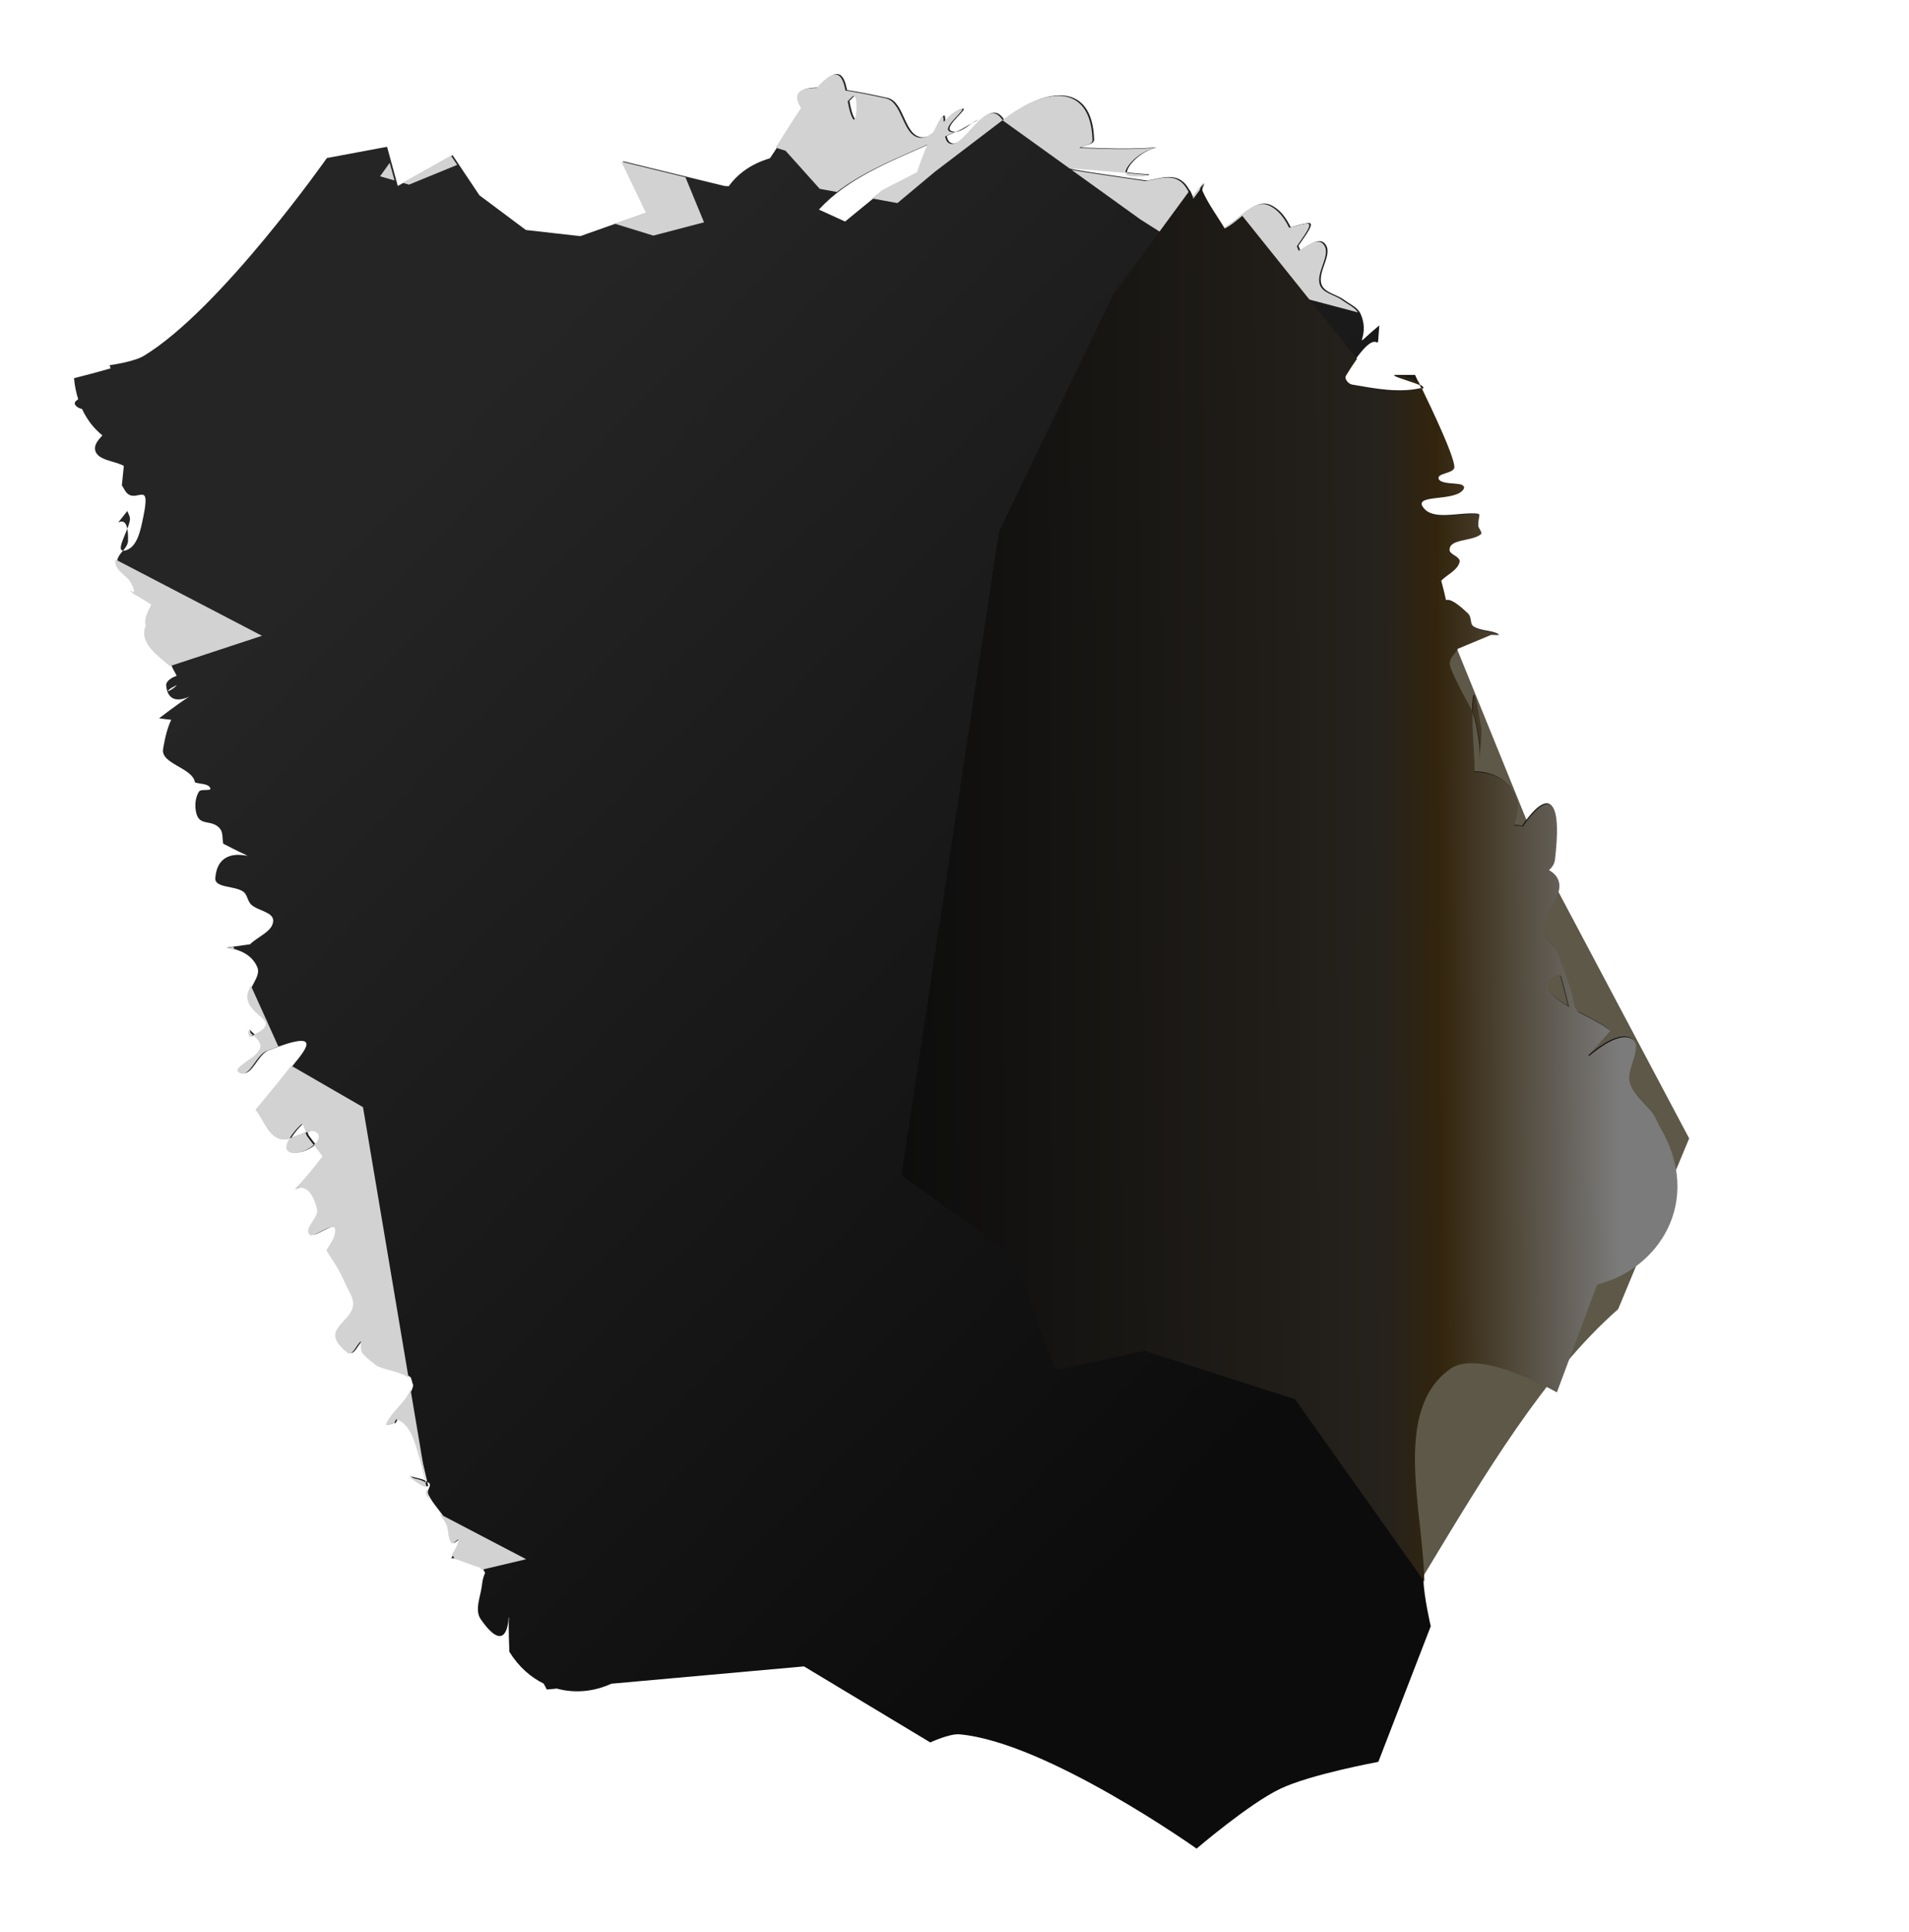 <?xml version="1.0" encoding="UTF-8" standalone="no"?>
<svg
   xmlns:dc="http://purl.org/dc/elements/1.1/"
   xmlns:cc="http://creativecommons.org/ns#"
   xmlns:rdf="http://www.w3.org/1999/02/22-rdf-syntax-ns#"
   xmlns:svg="http://www.w3.org/2000/svg"
   xmlns="http://www.w3.org/2000/svg"
   xmlns:xlink="http://www.w3.org/1999/xlink"
   xmlns:sodipodi="http://sodipodi.sourceforge.net/DTD/sodipodi-0.dtd"
   xmlns:inkscape="http://www.inkscape.org/namespaces/inkscape"
   sodipodi:docname="burnt_paper.svg"
   inkscape:version="1.0 (4035a4fb49, 2020-05-01)"
   id="svg2554"
   version="1.1"
   viewBox="0 0 68.143 68.963"
   height="260.649"
   width="257.55">
  <defs
     id="defs2548">
    <filter
       height="1.102"
       y="-0.051"
       width="1.268"
       x="-0.134"
       id="filter11828"
       style="color-interpolation-filters:sRGB"
       inkscape:collect="always">
      <feGaussianBlur
         id="feGaussianBlur11830"
         stdDeviation="0.364"
         inkscape:collect="always" />
    </filter>
    <linearGradient
       inkscape:collect="always"
       xlink:href="#linearGradient2649"
       id="linearGradient15487"
       gradientUnits="userSpaceOnUse"
       gradientTransform="matrix(-2.645,0.726,-0.726,-2.645,452.976,291.311)"
       x1="107.355"
       y1="61.913"
       x2="115.905"
       y2="76.387" />
    <linearGradient
       id="linearGradient2649"
       inkscape:collect="always">
      <stop
         id="stop2645"
         offset="0"
         style="stop-color:#0c0c0c;stop-opacity:1" />
      <stop
         id="stop2647"
         offset="1"
         style="stop-color:#252525;stop-opacity:1" />
    </linearGradient>
    <clipPath
       id="clipPath2662-1-3"
       clipPathUnits="userSpaceOnUse">
      <path
         id="path2664-9-1"
         style="fill:url(#linearGradient2666);fill-opacity:1;stroke:none;stroke-width:1px;stroke-linecap:butt;stroke-linejoin:miter;stroke-opacity:1"
         d="m 418.543,-178.433 c 0,0 -3.09,1.454 -4.751,1.75 -1.641,0.293 -4.999,4e-5 -4.999,4e-5 l -4.251,5.75 c 0,0 -0.063,1.52 -0.25,2.252 -0.869,3.404 -0.698,8.55 -4,9.75 -1.682,0.611 -4.751,-2.501 -4.751,-2.501 l -3.316,4.593 c -3.061,-0.089 -6.169,2.524 -5.023,6.696 0.06,0.257 0.084,0.525 0.178,0.771 0.166,0.433 0.783,1.242 0.65,1.86 -0.139,0.648 -1.125,1.453 -0.626,1.889 0.528,0.461 1.725,-0.041 2.241,-0.281 0.003,0.015 0.006,0.03 0.009,0.045 -0.207,0.131 -0.551,0.345 -1.351,0.877 0.203,0.345 0.749,0.812 1.264,1.298 0.296,0.715 -0.142,-0.113 0.239,3.176 0.049,0.425 0.479,0.821 0.356,1.231 -0.24,0.801 -1.425,1.277 -1.359,2.11 0.018,0.23 0.16,0.423 0.337,0.594 -0.2,0.093 -0.362,0.227 -0.447,0.438 -1.502,3.711 0.075,2.862 1.101,1.975 0.121,0.075 0.254,0.128 0.397,0.155 -0.244,0.413 -0.501,0.825 -0.463,1.281 0.08,0.979 0.839,1.565 1.644,1.778 -0.259,0.95 -0.394,1.942 -0.692,2.876 0.041,0.213 0.557,2.24 0.457,2.605 -0.073,0.266 -0.386,0.392 -0.58,0.588 -0.582,0.075 -1.166,0.15 -1.748,0.225 -0.124,-0.027 -0.468,-0.161 -0.371,-0.08 0.327,0.277 0.808,0.362 1.088,0.687 0.148,0.173 -0.033,0.481 0.084,0.676 1.096,1.839 0.861,-0.082 0.856,1.94 -0.372,0.214 -0.896,0.273 -1.116,0.642 -0.13,0.218 0.373,0.442 0.321,0.69 -0.117,0.559 -1.152,0.121 -1.677,0.344 -0.137,0.058 0.03,0.302 -3.3e-4,0.448 -0.038,0.179 -0.135,0.339 -0.203,0.509 0.865,0.371 2.326,0.211 2.596,1.114 0.209,0.701 -1.652,-0.213 -2.174,0.299 -0.315,0.309 0.994,0.365 1.052,0.802 0.043,0.32 -0.82,0.049 -0.898,0.363 -0.135,0.542 0.31,3.004 0.516,4.141 0.003,4e-5 0.002,-0.001 0.006,-0.001 1.133,0.044 2.204,0.583 3.231,1.063 0.173,0.081 0.334,0.409 0.195,0.541 -2.666,2.516 -1.561,-0.012 -2.261,1.909 1.892,-0.854 0.528,-0.564 0.738,0.794 0.054,0.353 0.388,0.6 0.606,0.883 0.273,0.354 0.836,0.58 0.863,1.027 0.041,0.669 -0.991,1.292 -0.687,1.889 0.194,0.382 0.757,0.132 1.25,-10e-4 0.008,0.08 0.022,0.157 0.029,0.237 -0.485,0.416 -1.165,0.912 -0.732,0.954 0.341,0.033 0.614,0.034 0.856,0.02 0.1,0.523 0.275,0.998 0.67,1.325 0.655,0.543 1.669,-0.323 2.504,-0.484 0.188,0.689 0.457,1.36 0.564,2.066 0.019,0.129 -0.133,0.222 -0.2,0.333 0.25,-0.196 0.502,-0.388 0.75,-0.586 -0.007,0.024 -0.022,0.048 -0.021,0.07 0.116,1.434 1.071,1.279 1.933,1.357 2.353,1.041 6.082,2.611 0.852,0.652 -0.024,0.13 -0.2,0.284 -0.316,0.365 -1.417,1.002 -3.02,-0.276 2.18,1.42 -0.243,0.069 -0.67,-0.04 -0.73,0.206 -0.664,2.728 1.54,3.141 4.008,2.108 0.455,1.502 2.327,-1.054 2.871,-0.36 0.059,0.075 0.072,0.197 0.066,0.334 -0.16,0.028 -0.322,0.053 -0.481,0.084 0.081,0.018 0.157,0.048 0.22,0.116 0.274,0.299 -1.237,0.865 -0.833,0.886 0.334,0.018 0.655,-0.174 0.971,-0.377 -0.052,0.222 -0.081,0.383 0.047,0.264 0.203,-0.188 0.385,-0.401 0.572,-0.609 0.248,-0.119 0.494,-0.192 0.74,-0.084 0.774,0.339 0.328,1.901 1.074,2.297 0.713,0.378 1.312,0.672 1.816,0.898 -0.047,0.762 0.062,1.327 1.333,0.499 1.059,0.283 1.183,-0.122 1.004,-0.755 0.757,-0.631 1.46,-1.334 2.211,-1.972 0.981,-0.02 1.744,-0.327 2.315,-0.789 l 0.194,0.065 4.5,2.5 -0.501,-2.75 3.5,-0.251 2.5,1 1.751,2.251 0.75,2.25 3,-0.749 -6.5e-4,1.999 3,0.25 c 0,0 7.004,-5.786 11.251,-6.999 0.561,-0.16 1.75,-0.001 1.75,-0.001 l -0.003,-0.162 c 0.621,-0.005 1.242,-0.007 1.861,0.01 0.073,-0.372 0.087,-0.72 0.076,-1.053 0.149,-0.044 0.258,-0.108 0.21,-0.239 -0.044,-0.121 -0.145,-0.203 -0.265,-0.271 -0.097,-0.578 -0.31,-1.089 -0.621,-1.516 0.271,-0.17 0.525,-0.348 0.536,-0.611 0.022,-0.517 -0.77,-0.744 -1.155,-1.116 0.115,-0.298 0.231,-0.598 0.346,-0.896 -0.06,-0.164 -0.069,-0.353 -0.179,-0.493 -0.377,-0.482 -1.252,0.333 -0.432,-1.274 0.287,-0.563 0.687,-1.421 1.347,-1.367 0.031,0.002 0.038,0.017 0.059,0.025 0.196,-0.142 0.4,-0.279 0.434,-0.494 0.063,-0.396 -0.371,-0.733 -0.473,-1.124 -0.344,-1.326 1.063,0.61 -0.687,-1.316 0.157,-0.184 0.571,-0.57 0.528,-0.922 0.619,-0.72 -0.285,-1.724 -0.607,-2.228 -0.017,-0.183 -0.082,-0.372 -0.11,-0.556 0.26,-0.005 0.584,-0.123 0.619,-0.306 0.177,-0.926 -0.599,-0.904 -0.944,-0.843 0.229,-0.068 0.738,-0.24 1.709,-0.634 -0.181,-0.084 -0.37,-0.155 -0.556,-0.23 0.23,-0.262 0.487,-0.67 0.768,-1.283 0.31,-0.677 -1.163,-1.274 -1.077,-1.993 -0.218,-0.158 -0.617,-0.217 -0.654,-0.474 -0.026,-0.184 0.446,0.108 0.584,-0.021 0.244,-0.229 0.372,-0.575 0.4,-0.902 0.069,-0.789 -0.636,-0.532 -0.913,-1.113 -0.112,-0.235 0.025,-0.511 0.036,-0.767 -2.323,-2.162 0.074,0.588 0.825,-1.531 0.165,-0.465 -0.839,-0.612 -1.154,-1.009 -0.154,-0.194 -0.075,-0.491 -0.2,-0.704 -0.227,-0.386 -0.964,-0.643 -0.837,-1.064 0.151,-0.502 0.935,-0.541 1.402,-0.812 2.416,0.279 0.139,0.261 -0.045,-1.184 -0.067,-0.522 0.749,-0.847 0.795,-1.37 0.084,-0.955 -1.408,-1.486 0.199,-1.797 -0.144,-0.232 -0.283,-0.463 -0.176,-0.678 0.232,-0.472 1.717,-0.564 1.317,-0.93 -0.424,-0.387 -1.002,0.626 -1.581,0.688 -3.221,0.347 -1.541,-0.594 -0.63,-1.272 0.633,-0.472 1.288,-0.917 1.931,-1.376 -0.248,-0.562 -0.235,-1.315 -0.743,-1.688 -0.132,-0.097 -0.308,-0.12 -0.5,-0.115 -0.212,0.203 -0.5,0.393 -0.709,0.5 -0.148,0.076 -0.128,-0.196 -0.138,-0.422 -0.249,0.013 -0.468,-0.012 -0.552,-0.215 -0.08,-0.193 0.081,-0.367 0.33,-0.488 -0.09,-0.217 -0.177,-0.436 -0.265,-0.654 3.344,-2.502 0.884,0.14 0.95,-2.429 0.011,-0.433 0.888,-0.717 0.691,-1.111 -0.147,-0.293 -1.747,0.564 -1.158,-0.388 0.141,-0.228 0.376,-0.389 0.564,-0.583 -0.23,-0.721 -0.354,-1.035 -0.476,-1.863 -0.053,-0.363 -0.219,-0.758 -0.076,-1.096 0.353,-0.832 1.974,-0.676 0.875,-2.177 -0.17,-0.232 -0.52,0.256 -0.781,0.384 0.159,-0.559 0.205,-0.498 -0.393,-1.323 -0.196,-0.271 -1.146,-0.654 -1.418,-1.053 l -0.01,-0.406 c 0.323,-0.643 1.24,-0.906 1.712,-1.48 0.082,-0.1 -0.266,-0.046 -0.398,-0.07 -0.065,0.05 -0.131,0.202 -0.196,0.15 -0.591,-0.473 -0.532,-1.346 -0.555,-1.956 -0.017,-0.466 0.006,-0.931 0.03,-1.396 -0.027,-0.031 -0.058,-0.057 -0.079,-0.093 -0.089,-0.155 0.225,-0.316 0.196,-0.49 -0.094,-0.567 -0.431,-1.081 -0.551,-1.643 -0.069,-0.327 0.118,-0.684 -0.01,-0.995 -0.046,-0.113 -0.42,0.17 -0.374,0.058 0.128,-0.313 0.444,-0.521 0.667,-0.781 -0.111,-0.04 -0.238,-0.048 -0.332,-0.117 -0.591,-0.437 -0.855,-0.601 -1.009,-0.709 l -0.07,-0.313 c 0.081,-0.095 0.195,-0.243 0.304,-0.521 0.206,-0.528 0.697,-1.083 0.505,-1.623 -0.688,-1.934 -1.218,-0.675 -1.344,-0.269 l -0.006,-0.027 c 0.067,-0.209 0.179,-0.578 0.419,-1.616 -0.253,-0.854 -0.688,-1.49 -1.214,-1.958 l -0.07,-0.319 -0.487,-0.087 c -0.811,-0.482 -1.754,-0.626 -2.65,-0.478 l -9.363,-1.686 -5.001,-5.25 c 0,0 -1.031,0.177 -1.499,10e-4 -4.037,-1.513 -9.749,-8.501 -9.749,-8.501 z m 31.718,27.415 c 0.187,0.214 0.5,0.323 0.739,0.494 -0.228,-0.24 -0.407,-0.532 -0.683,-0.721 -0.064,-0.043 -0.052,0.141 -0.056,0.215 -2.2e-4,0.004 7.9e-4,0.008 2.4e-4,0.012 z m 0.905,17.45 c 0.071,0.172 0.147,0.342 0.209,0.517 0.016,0.044 0.011,0.12 0.013,0.186 0.265,-0.013 0.565,-0.07 0.847,-0.078 0.236,-0.225 0.375,-0.467 0.184,-0.644 -0.248,-0.229 -0.86,-0.172 -1.253,0.019 z m 1.452,5.996 c 0.069,0.111 0.146,0.223 0.185,0.332 -0.017,-0.121 0.076,-0.384 -0.05,-0.363 -0.058,0.009 -0.084,0.021 -0.135,0.031 z m -0.044,24.675 c -0.155,0.112 -0.306,0.228 -0.357,0.393 -0.082,0.26 -0.116,0.443 -0.126,0.589 0.318,-0.428 0.749,-0.888 0.484,-0.982 z m -0.484,0.982 c -0.111,0.15 -0.207,0.296 -0.25,0.417 -0.048,0.135 0.011,0.286 0.016,0.429 1.182,-0.9 0.168,0.054 0.234,-0.846 z m -44.462,8.046 c -0.356,-0.077 -0.86,0.246 -1.263,0.294 0.412,-0.116 0.834,-0.211 1.263,-0.294 z m -7.599,-4.158 c 0.007,-0.04 0.003,-0.078 -0.027,-0.111 -0.217,-0.241 -1.243,-0.363 -0.94,-0.248 0.511,0.193 0.569,0.21 0.967,0.359 z m -11.146,-14.05 c -0.157,-0.003 -0.094,0.08 0.033,0.189 -0.008,-0.045 -0.023,-0.136 -0.033,-0.189 z m 0.033,0.189 c 0.022,0.123 0.079,0.451 0.089,0.511 0.34,0.093 0.68,0.187 1.02,0.28 -0.251,-0.217 -0.854,-0.573 -1.109,-0.791 z m 1.766,-16.181 c -9.4e-4,-0.007 -0.017,-0.079 -0.017,-0.082 -0.041,-0.537 0.04,-1.077 0.106,-1.612 0.026,-0.209 0.247,-0.805 0.173,-0.608 -0.172,0.454 -0.311,0.92 -0.466,1.38 -0.012,0.53 -0.252,2.072 -0.036,1.589 0.097,-0.217 0.169,-0.441 0.241,-0.667 z m -0.732,-15.238 c 0.446,0.462 0.791,0.922 0.721,1.309 -0.046,0.256 -0.624,0.492 -0.738,0.258 -0.021,-0.98 0.029,-1.329 0.017,-1.568 z m 62.29,33.159 c 0.039,-10e-4 0.049,0.008 0.007,0.035 -0.118,0.073 -0.3,0.105 -0.471,0.14 0.133,-0.096 0.373,-0.171 0.465,-0.175 z m -38.196,13.467 1.086,0.906 c -1.739,1.102 -3.93,1.342 -6.077,1.665 0.299,-0.376 0.581,-0.77 0.856,-1.175 l 1.885,-0.396 z m -1.851,4.714 c 0.024,-0.009 0.043,0.006 0.056,0.05 0.068,0.23 0.049,0.559 0.019,0.9 -0.103,0.055 -0.185,0.116 -0.301,0.166 -0.296,0.127 0.063,-1.054 0.227,-1.115 z" />
    </clipPath>
    <filter
       height="1.023"
       y="-0.011"
       width="1.025"
       x="-0.013"
       id="filter30944-8"
       style="color-interpolation-filters:sRGB"
       inkscape:collect="always">
      <feGaussianBlur
         id="feGaussianBlur30946-8"
         stdDeviation="0.336"
         inkscape:collect="always" />
    </filter>
    <linearGradient
       inkscape:collect="always"
       xlink:href="#linearGradient2692"
       id="linearGradient15489"
       gradientUnits="userSpaceOnUse"
       x1="111.522"
       y1="-37.902"
       x2="102.505"
       y2="-40.324" />
    <linearGradient
       id="linearGradient2692"
       inkscape:collect="always">
      <stop
         id="stop2684"
         offset="0"
         style="stop-color:#0d0d0d;stop-opacity:1" />
      <stop
         style="stop-color:#26221c;stop-opacity:1"
         offset="0.676"
         id="stop2686" />
      <stop
         style="stop-color:#33250d;stop-opacity:1"
         offset="0.751"
         id="stop2688" />
      <stop
         id="stop2690"
         offset="1"
         style="stop-color:#7b7b7b;stop-opacity:1" />
    </linearGradient>
    <clipPath
       id="clipPath2678-4-8"
       clipPathUnits="userSpaceOnUse">
      <path
         id="path2680-2-3"
         style="fill:url(#linearGradient2682);fill-opacity:1;stroke:none;stroke-width:0.265px;stroke-linecap:butt;stroke-linejoin:miter;stroke-opacity:1"
         d="m 110.129,-47.383 c 0,0 -0.818,0.385 -1.257,0.463 -0.434,0.077 -1.323,10e-6 -1.323,10e-6 l -1.125,1.521 c 0,0 -0.017,0.402 -0.066,0.596 -0.23,0.901 -0.185,2.262 -1.058,2.58 -0.445,0.162 -1.257,-0.662 -1.257,-0.662 l -0.877,1.215 c -0.81,-0.024 -1.632,0.668 -1.329,1.772 0.016,0.068 0.022,0.139 0.047,0.204 0.044,0.115 0.207,0.329 0.172,0.492 -0.037,0.171 -0.298,0.384 -0.166,0.5 0.14,0.122 0.456,-0.011 0.593,-0.074 7.6e-4,0.004 0.002,0.008 0.002,0.012 -0.055,0.035 -0.146,0.091 -0.357,0.232 0.054,0.091 0.198,0.215 0.334,0.344 0.078,0.189 -0.038,-0.03 0.063,0.84 0.013,0.112 0.127,0.217 0.094,0.326 -0.064,0.212 -0.377,0.338 -0.359,0.558 0.005,0.061 0.042,0.112 0.089,0.157 -0.053,0.025 -0.096,0.06 -0.118,0.116 -0.397,0.982 0.02,0.757 0.291,0.523 0.032,0.02 0.067,0.034 0.105,0.041 -0.065,0.109 -0.132,0.218 -0.123,0.339 0.021,0.259 0.222,0.414 0.435,0.47 -0.069,0.251 -0.104,0.514 -0.183,0.761 0.011,0.056 0.147,0.593 0.121,0.689 -0.019,0.07 -0.102,0.104 -0.154,0.156 -0.154,0.02 -0.308,0.04 -0.463,0.059 -0.033,-0.007 -0.124,-0.043 -0.098,-0.021 0.087,0.073 0.214,0.096 0.288,0.182 0.039,0.046 -0.009,0.127 0.022,0.179 0.29,0.486 0.228,-0.022 0.226,0.513 -0.098,0.057 -0.237,0.072 -0.295,0.17 -0.034,0.058 0.099,0.117 0.085,0.183 -0.031,0.148 -0.305,0.032 -0.444,0.091 -0.036,0.015 0.008,0.08 -9e-5,0.119 -0.01,0.047 -0.036,0.09 -0.054,0.135 0.229,0.098 0.615,0.056 0.687,0.295 0.055,0.185 -0.437,-0.056 -0.575,0.079 -0.083,0.082 0.263,0.097 0.278,0.212 0.011,0.085 -0.217,0.013 -0.238,0.096 -0.036,0.143 0.082,0.795 0.137,1.096 8e-4,10e-6 5.9e-4,-3.39e-4 0.002,-2.87e-4 0.3,0.012 0.583,0.154 0.855,0.281 0.046,0.021 0.088,0.108 0.052,0.143 -0.705,0.666 -0.413,-0.003 -0.598,0.505 0.501,-0.226 0.14,-0.149 0.195,0.21 0.014,0.093 0.103,0.159 0.16,0.234 0.072,0.094 0.221,0.154 0.228,0.272 0.011,0.177 -0.262,0.342 -0.182,0.5 0.051,0.101 0.2,0.035 0.331,-3.66e-4 0.002,0.021 0.006,0.042 0.008,0.063 -0.128,0.11 -0.308,0.241 -0.194,0.253 0.09,0.009 0.163,0.009 0.227,0.005 0.026,0.138 0.073,0.264 0.177,0.351 0.173,0.144 0.442,-0.085 0.663,-0.128 0.05,0.182 0.121,0.36 0.149,0.547 0.005,0.034 -0.035,0.059 -0.053,0.088 0.066,-0.052 0.133,-0.103 0.198,-0.155 -0.002,0.006 -0.006,0.013 -0.005,0.019 0.031,0.379 0.283,0.339 0.511,0.359 0.623,0.275 1.609,0.691 0.225,0.172 -0.006,0.034 -0.053,0.075 -0.084,0.097 -0.375,0.265 -0.799,-0.073 0.577,0.376 -0.064,0.018 -0.177,-0.01 -0.193,0.055 -0.176,0.722 0.407,0.831 1.06,0.558 0.121,0.397 0.616,-0.279 0.76,-0.095 0.016,0.02 0.019,0.052 0.018,0.088 -0.042,0.007 -0.085,0.014 -0.127,0.022 0.021,0.005 0.042,0.013 0.058,0.031 0.072,0.079 -0.327,0.229 -0.22,0.234 0.088,0.005 0.173,-0.046 0.257,-0.1 -0.014,0.059 -0.021,0.101 0.013,0.07 0.054,-0.05 0.102,-0.106 0.151,-0.161 0.066,-0.031 0.131,-0.051 0.196,-0.022 0.205,0.09 0.087,0.503 0.284,0.608 0.189,0.1 0.347,0.178 0.481,0.237 -0.012,0.202 0.016,0.351 0.353,0.132 0.28,0.075 0.313,-0.032 0.266,-0.2 0.2,-0.167 0.386,-0.353 0.585,-0.522 0.259,-0.005 0.461,-0.086 0.613,-0.209 l 0.051,0.017 1.191,0.662 -0.132,-0.728 0.926,-0.067 0.661,0.265 0.463,0.595 0.198,0.595 0.794,-0.198 -1.7e-4,0.529 0.794,0.066 c 0,0 1.853,-1.531 2.977,-1.852 0.148,-0.042 0.463,-3.25e-4 0.463,-3.25e-4 l -8.3e-4,-0.043 c 0.164,-0.001 0.329,-0.002 0.492,0.003 0.019,-0.099 0.023,-0.191 0.02,-0.279 0.039,-0.012 0.068,-0.029 0.056,-0.063 -0.012,-0.032 -0.038,-0.054 -0.07,-0.072 -0.026,-0.153 -0.082,-0.288 -0.164,-0.401 0.072,-0.045 0.139,-0.092 0.142,-0.162 0.006,-0.137 -0.204,-0.197 -0.306,-0.295 0.03,-0.079 0.061,-0.158 0.092,-0.237 -0.016,-0.043 -0.018,-0.093 -0.047,-0.13 -0.1,-0.128 -0.331,0.088 -0.114,-0.337 0.076,-0.149 0.182,-0.376 0.357,-0.362 0.008,6.56e-4 0.01,0.005 0.016,0.007 0.052,-0.038 0.106,-0.074 0.115,-0.131 0.017,-0.105 -0.098,-0.194 -0.125,-0.297 -0.091,-0.351 0.281,0.161 -0.182,-0.348 0.042,-0.049 0.151,-0.151 0.14,-0.244 0.164,-0.19 -0.075,-0.456 -0.161,-0.59 -0.004,-0.048 -0.022,-0.098 -0.029,-0.147 0.069,-0.001 0.154,-0.032 0.164,-0.081 0.047,-0.245 -0.158,-0.239 -0.25,-0.223 0.061,-0.018 0.195,-0.063 0.452,-0.168 -0.048,-0.022 -0.098,-0.041 -0.147,-0.061 0.061,-0.069 0.129,-0.177 0.203,-0.339 0.082,-0.179 -0.308,-0.337 -0.285,-0.527 -0.058,-0.042 -0.163,-0.057 -0.173,-0.125 -0.007,-0.049 0.118,0.029 0.154,-0.005 0.065,-0.061 0.098,-0.152 0.106,-0.239 0.018,-0.209 -0.168,-0.141 -0.242,-0.295 -0.03,-0.062 0.007,-0.135 0.01,-0.203 -0.615,-0.572 0.019,0.156 0.218,-0.405 0.044,-0.123 -0.222,-0.162 -0.305,-0.267 -0.041,-0.051 -0.02,-0.13 -0.053,-0.186 -0.06,-0.102 -0.255,-0.17 -0.222,-0.282 0.04,-0.133 0.247,-0.143 0.371,-0.215 0.639,0.074 0.037,0.069 -0.012,-0.313 -0.018,-0.138 0.198,-0.224 0.21,-0.362 0.022,-0.253 -0.372,-0.393 0.053,-0.475 -0.038,-0.061 -0.075,-0.122 -0.047,-0.179 0.061,-0.125 0.454,-0.149 0.348,-0.246 -0.112,-0.102 -0.265,0.166 -0.418,0.182 -0.852,0.092 -0.408,-0.157 -0.167,-0.337 0.168,-0.125 0.341,-0.243 0.511,-0.364 -0.066,-0.149 -0.062,-0.348 -0.197,-0.447 -0.035,-0.026 -0.082,-0.032 -0.132,-0.03 -0.056,0.054 -0.132,0.104 -0.188,0.132 -0.039,0.02 -0.034,-0.052 -0.036,-0.112 -0.066,0.003 -0.124,-0.003 -0.146,-0.057 -0.021,-0.051 0.021,-0.097 0.087,-0.129 -0.024,-0.057 -0.047,-0.115 -0.07,-0.173 0.885,-0.662 0.234,0.037 0.251,-0.643 0.003,-0.115 0.235,-0.19 0.183,-0.294 -0.039,-0.078 -0.462,0.149 -0.306,-0.103 0.037,-0.06 0.099,-0.103 0.149,-0.154 -0.061,-0.191 -0.094,-0.274 -0.126,-0.493 -0.014,-0.096 -0.058,-0.201 -0.02,-0.29 0.093,-0.22 0.522,-0.179 0.231,-0.576 -0.045,-0.061 -0.138,0.068 -0.207,0.102 0.042,-0.148 0.054,-0.132 -0.104,-0.35 -0.052,-0.072 -0.303,-0.173 -0.375,-0.279 l -0.003,-0.108 c 0.085,-0.17 0.328,-0.24 0.453,-0.392 0.022,-0.026 -0.07,-0.012 -0.105,-0.019 -0.017,0.013 -0.035,0.053 -0.052,0.04 -0.156,-0.125 -0.141,-0.356 -0.147,-0.518 -0.005,-0.123 0.001,-0.246 0.008,-0.369 -0.007,-0.008 -0.015,-0.015 -0.021,-0.025 -0.024,-0.041 0.059,-0.084 0.052,-0.13 -0.025,-0.15 -0.114,-0.286 -0.146,-0.435 -0.018,-0.086 0.031,-0.181 -0.003,-0.263 -0.012,-0.03 -0.111,0.045 -0.099,0.015 0.034,-0.083 0.117,-0.138 0.176,-0.207 -0.029,-0.01 -0.063,-0.013 -0.088,-0.031 -0.156,-0.116 -0.226,-0.159 -0.267,-0.188 l -0.018,-0.083 c 0.021,-0.025 0.052,-0.064 0.08,-0.138 0.054,-0.14 0.184,-0.287 0.134,-0.429 -0.182,-0.512 -0.322,-0.179 -0.356,-0.071 l -0.002,-0.007 c 0.018,-0.055 0.047,-0.153 0.111,-0.428 -0.067,-0.226 -0.182,-0.394 -0.321,-0.518 l -0.019,-0.084 -0.129,-0.023 c -0.214,-0.128 -0.464,-0.166 -0.701,-0.126 l -2.477,-0.446 -1.323,-1.389 c 0,0 -0.273,0.047 -0.397,3.84e-4 -1.068,-0.4 -2.58,-2.249 -2.58,-2.249 z m 8.392,7.254 c 0.05,0.057 0.132,0.085 0.196,0.131 -0.06,-0.064 -0.108,-0.141 -0.181,-0.191 -0.017,-0.012 -0.014,0.037 -0.015,0.057 -6e-5,0.001 2.1e-4,0.002 6e-5,0.003 z m 0.239,4.617 c 0.019,0.045 0.039,0.091 0.055,0.137 0.004,0.012 0.003,0.032 0.004,0.049 0.07,-0.004 0.15,-0.018 0.224,-0.021 0.062,-0.06 0.099,-0.124 0.049,-0.17 -0.066,-0.061 -0.228,-0.046 -0.332,0.005 z m 0.384,1.586 c 0.018,0.029 0.039,0.059 0.049,0.088 -0.004,-0.032 0.02,-0.102 -0.013,-0.096 -0.015,0.003 -0.022,0.006 -0.036,0.008 z m -0.012,6.528 c -0.041,0.03 -0.081,0.06 -0.095,0.104 -0.022,0.069 -0.031,0.117 -0.033,0.156 0.084,-0.113 0.198,-0.235 0.128,-0.26 z m -0.128,0.26 c -0.029,0.04 -0.055,0.078 -0.066,0.11 -0.013,0.036 0.003,0.076 0.004,0.114 0.313,-0.238 0.044,0.014 0.062,-0.224 z m -11.764,2.129 c -0.094,-0.02 -0.228,0.065 -0.334,0.078 0.109,-0.031 0.221,-0.056 0.334,-0.078 z m -2.01,-1.1 c 0.002,-0.011 7e-4,-0.021 -0.007,-0.029 -0.057,-0.064 -0.329,-0.096 -0.249,-0.066 0.135,0.051 0.151,0.056 0.256,0.095 z m -2.949,-3.717 c -0.042,-8.86e-4 -0.025,0.021 0.009,0.05 -0.002,-0.012 -0.006,-0.036 -0.009,-0.05 z m 0.009,0.05 c 0.006,0.033 0.021,0.119 0.024,0.135 0.09,0.025 0.18,0.049 0.27,0.074 -0.066,-0.057 -0.226,-0.152 -0.294,-0.209 z m 0.467,-4.281 c -2.5e-4,-0.002 -0.005,-0.021 -0.005,-0.022 -0.011,-0.142 0.011,-0.285 0.028,-0.426 0.007,-0.055 0.065,-0.213 0.046,-0.161 -0.046,0.12 -0.082,0.243 -0.123,0.365 -0.003,0.14 -0.067,0.548 -0.009,0.42 0.026,-0.057 0.045,-0.117 0.064,-0.176 z m -0.194,-4.032 c 0.118,0.122 0.209,0.244 0.191,0.346 -0.012,0.068 -0.165,0.13 -0.195,0.068 -0.006,-0.259 0.008,-0.352 0.004,-0.415 z m 16.481,8.773 c 0.01,-3.23e-4 0.013,0.002 0.002,0.009 -0.031,0.019 -0.079,0.028 -0.125,0.037 0.035,-0.025 0.099,-0.045 0.123,-0.046 z m -10.106,3.563 0.287,0.24 c -0.46,0.292 -1.04,0.355 -1.608,0.44 0.079,-0.1 0.154,-0.204 0.227,-0.311 l 0.499,-0.105 z m -0.49,1.247 c 0.006,-0.002 0.011,0.002 0.015,0.013 0.018,0.061 0.013,0.148 0.005,0.238 -0.027,0.015 -0.049,0.031 -0.08,0.044 -0.078,0.034 0.017,-0.279 0.06,-0.295 z" />
    </clipPath>
    <filter
       height="1.127"
       y="-0.064"
       width="1.362"
       x="-0.181"
       id="filter30916-3"
       style="color-interpolation-filters:sRGB"
       inkscape:collect="always">
      <feGaussianBlur
         id="feGaussianBlur30918-9"
         stdDeviation="0.548"
         inkscape:collect="always" />
    </filter>
  </defs>
  <sodipodi:namedview
     inkscape:window-maximized="1"
     inkscape:window-y="-8"
     inkscape:window-x="-8"
     inkscape:window-height="705"
     inkscape:window-width="1366"
     fit-margin-bottom="10"
     fit-margin-right="10"
     fit-margin-left="10"
     lock-margins="true"
     fit-margin-top="10"
     units="px"
     showgrid="false"
     inkscape:document-rotation="0"
     inkscape:current-layer="layer1"
     inkscape:document-units="mm"
     inkscape:cy="-27.849004"
     inkscape:cx="105.6187"
     inkscape:zoom="0.33557348"
     inkscape:pageshadow="2"
     inkscape:pageopacity="0.0"
     borderopacity="1.0"
     bordercolor="#666666"
     pagecolor="#ffffff"
     id="base" />
  <g
     transform="translate(-77.888,-155.535)"
     id="layer1"
     inkscape:groupmode="layer"
     inkscape:label="Layer 1">
    <path
       inkscape:export-ydpi="96"
       inkscape:export-xdpi="96"
       inkscape:export-filename="D:\Calcatz\Icon Pack\VN Game Orient Express Theme\Visual Novel GUI\png\Evidence\burnt_paper.png"
       transform="matrix(-2.724,0.324,-0.324,-2.724,407.079,263.972)"
       style="fill:#27200a;fill-opacity:0.749;stroke:none;stroke-width:0.265px;stroke-linecap:butt;stroke-linejoin:miter;stroke-opacity:1;filter:url(#filter11828)"
       d="m 99.573,35.11 1.414,-6.675 c -1.645,0.708 -3.29,4.145 -5.39,5.589 l -1.18,2.097 1.428,3.691 1.498,5.467 2.893,-2.751 z"
       id="path15475"
       sodipodi:nodetypes="cccccccc" />
    <path
       inkscape:export-ydpi="96"
       inkscape:export-xdpi="96"
       inkscape:export-filename="D:\Calcatz\Icon Pack\VN Game Orient Express Theme\Visual Novel GUI\png\Evidence\burnt_paper.png"
       id="path15479"
       style="fill:url(#linearGradient15487);fill-opacity:1;stroke:none;stroke-width:0.726px;stroke-linecap:butt;stroke-linejoin:miter;stroke-opacity:1"
       d="m 120.6,221.52 c 0,0 1.883,-1.611 2.989,-2.137 1.092,-0.52 3.499,-0.96 3.499,-0.96 l 1.871,-4.84 c 0,0 -0.248,-1.076 -0.257,-1.624 -0.045,-2.549 -1.153,-6.118 0.927,-7.591 1.06,-0.751 3.805,0.838 3.805,0.838 l 1.439,-3.851 c 2.159,-0.525 3.833,-2.951 2.23,-5.651 -0.091,-0.169 -0.159,-0.351 -0.273,-0.506 -0.199,-0.271 -0.786,-0.719 -0.812,-1.177 -0.027,-0.48 0.509,-1.233 0.075,-1.442 -0.458,-0.221 -1.199,0.36 -1.514,0.627 -0.005,-0.01 -0.01,-0.02 -0.015,-0.03 0.12,-0.132 0.319,-0.347 0.777,-0.873 -0.208,-0.202 -0.68,-0.425 -1.134,-0.666 -0.344,-0.443 0.121,0.052 -0.777,-2.177 -0.116,-0.288 -0.493,-0.483 -0.485,-0.793 0.014,-0.607 0.752,-1.167 0.546,-1.738 -0.057,-0.158 -0.193,-0.265 -0.35,-0.351 0.122,-0.104 0.21,-0.228 0.229,-0.393 0.339,-2.885 -0.602,-1.989 -1.15,-1.171 -0.099,-0.029 -0.202,-0.041 -0.308,-0.032 0.091,-0.336 0.192,-0.673 0.078,-0.986 -0.244,-0.67 -0.888,-0.934 -1.492,-0.929 -10e-4,-0.715 -0.097,-1.435 -0.068,-2.146 -0.069,-0.141 -0.82,-1.461 -0.82,-1.735 -6e-5,-0.2 0.195,-0.348 0.293,-0.523 0.393,-0.164 0.787,-0.329 1.18,-0.493 0.092,-0.005 0.358,0.023 0.275,-0.016 -0.282,-0.131 -0.635,-0.098 -0.893,-0.272 -0.137,-0.092 -0.07,-0.343 -0.189,-0.457 -1.12,-1.076 -0.587,0.223 -0.971,-1.193 0.219,-0.221 0.574,-0.363 0.658,-0.663 0.049,-0.177 -0.346,-0.238 -0.357,-0.421 -0.025,-0.413 0.783,-0.306 1.108,-0.563 0.085,-0.067 -0.079,-0.206 -0.086,-0.314 -0.008,-0.132 0.03,-0.263 0.044,-0.395 -0.677,-0.094 -1.669,0.299 -2.03,-0.281 -0.281,-0.45 1.197,-0.168 1.464,-0.627 0.161,-0.277 -0.766,-0.064 -0.891,-0.359 -0.091,-0.216 0.564,-0.192 0.559,-0.426 -0.009,-0.405 -0.794,-2.043 -1.156,-2.799 -0.002,5.6e-4 -0.001,0.001 -0.004,0.002 -0.801,0.186 -1.655,0.015 -2.466,-0.124 -0.137,-0.024 -0.313,-0.222 -0.24,-0.341 1.383,-2.272 1.095,-0.291 1.215,-1.77 -1.16,0.961 -0.261,0.496 -0.669,-0.414 -0.106,-0.237 -0.387,-0.346 -0.594,-0.502 -0.259,-0.196 -0.696,-0.246 -0.801,-0.553 -0.157,-0.46 0.445,-1.095 0.118,-1.454 -0.209,-0.23 -0.555,0.053 -0.875,0.241 -0.021,-0.054 -0.045,-0.106 -0.066,-0.161 0.259,-0.384 0.64,-0.862 0.329,-0.809 -0.245,0.042 -0.436,0.094 -0.603,0.15 -0.17,-0.347 -0.384,-0.646 -0.723,-0.799 -0.562,-0.254 -1.106,0.546 -1.66,0.82 -0.264,-0.446 -0.581,-0.864 -0.791,-1.338 -0.038,-0.086 0.051,-0.181 0.076,-0.272 -0.137,0.185 -0.277,0.368 -0.412,0.554 9e-5,-0.018 0.006,-0.038 8.9e-4,-0.053 -0.357,-0.981 -0.995,-0.69 -1.613,-0.579 -1.847,-0.277 -4.758,-0.659 -0.721,-0.292 -0.009,-0.095 0.086,-0.237 0.151,-0.316 0.799,-0.973 2.166,-0.387 -1.798,-0.576 0.157,-0.095 0.477,-0.101 0.471,-0.284 -0.059,-2.037 -1.681,-1.903 -3.21,-0.706 -0.607,-0.964 -1.426,1.184 -1.94,0.803 -0.055,-0.041 -0.088,-0.124 -0.111,-0.221 0.107,-0.05 0.215,-0.099 0.32,-0.151 -0.06,0.003 -0.119,-0.004 -0.176,-0.039 -0.249,-0.156 0.7,-0.843 0.413,-0.78 -0.237,0.052 -0.425,0.247 -0.607,0.45 -0.006,-0.166 -0.017,-0.283 -0.084,-0.176 -0.106,0.17 -0.193,0.355 -0.283,0.536 -0.151,0.131 -0.309,0.229 -0.501,0.201 -0.607,-0.088 -0.594,-1.267 -1.193,-1.401 -0.572,-0.128 -1.047,-0.218 -1.444,-0.279 -0.114,-0.542 -0.298,-0.917 -1.029,-0.093 -0.795,0.005 -0.805,0.313 -0.558,0.722 -0.409,0.587 -0.765,1.214 -1.169,1.805 -0.682,0.202 -1.158,0.564 -1.469,0.997 l -0.148,-0.008 -3.63,-0.886 0.878,1.828 -2.401,0.848 -1.942,-0.22 -1.658,-1.239 -0.957,-1.431 -1.956,1.1 -0.383,-1.399 -2.148,0.401 c 0,0 -3.791,5.394 -6.53,7.058 -0.362,0.22 -1.225,0.337 -1.225,0.337 l 0.033,0.113 c -0.434,0.123 -0.868,0.243 -1.304,0.351 0.022,0.274 0.076,0.521 0.149,0.752 -0.096,0.059 -0.16,0.125 -0.101,0.208 0.054,0.076 0.14,0.114 0.238,0.139 0.179,0.386 0.426,0.702 0.726,0.941 -0.157,0.171 -0.301,0.344 -0.258,0.53 0.084,0.366 0.682,0.372 1.023,0.559 -0.023,0.231 -0.047,0.463 -0.07,0.694 0.073,0.104 0.116,0.234 0.22,0.311 0.356,0.265 0.812,-0.474 0.547,0.808 -0.093,0.449 -0.208,1.127 -0.68,1.216 -0.022,0.004 -0.03,-0.005 -0.046,-0.006 -0.11,0.137 -0.226,0.272 -0.209,0.429 0.032,0.289 0.401,0.442 0.547,0.696 0.495,0.862 -0.861,-0.223 0.733,0.789 -0.074,0.159 -0.29,0.509 -0.192,0.747 -0.295,0.623 0.53,1.152 0.852,1.443 0.047,0.125 0.129,0.244 0.184,0.368 -0.181,0.053 -0.385,0.198 -0.374,0.333 0.053,0.682 0.593,0.518 0.822,0.409 -0.147,0.092 -0.47,0.31 -1.074,0.772 0.143,0.024 0.288,0.037 0.433,0.054 -0.111,0.227 -0.212,0.562 -0.291,1.045 -0.087,0.533 1.059,0.668 1.136,1.188 0.183,0.069 0.474,0.033 0.548,0.206 0.054,0.124 -0.333,0.01 -0.405,0.127 -0.127,0.207 -0.15,0.474 -0.107,0.708 0.103,0.565 0.547,0.25 0.853,0.604 0.123,0.143 0.081,0.362 0.122,0.544 2.041,1.067 -0.164,-0.397 -0.283,1.23 -0.026,0.357 0.705,0.267 1.001,0.485 0.145,0.107 0.147,0.329 0.275,0.454 0.233,0.227 0.798,0.265 0.79,0.584 -0.009,0.38 -0.55,0.558 -0.825,0.838 -1.745,0.268 -0.148,-0.156 0.259,0.82 0.147,0.353 -0.361,0.737 -0.293,1.111 0.125,0.684 1.271,0.77 0.205,1.296 0.146,0.135 0.287,0.27 0.254,0.441 -0.072,0.375 -1.094,0.724 -0.743,0.903 0.371,0.19 0.581,-0.631 0.974,-0.785 2.188,-0.861 1.192,0.12 0.685,0.769 -0.353,0.452 -0.725,0.889 -1.087,1.334 0.281,0.346 0.417,0.875 0.844,1.039 0.111,0.043 0.239,0.025 0.372,-0.016 0.11,-0.183 0.275,-0.371 0.4,-0.486 0.089,-0.082 0.127,0.113 0.178,0.269 0.172,-0.057 0.33,-0.081 0.428,0.045 0.093,0.12 0.013,0.272 -0.138,0.405 0.105,0.135 0.207,0.271 0.311,0.407 -1.86,2.393 -0.645,0.071 -0.199,1.882 0.075,0.305 -0.484,0.672 -0.27,0.91 0.159,0.177 1.114,-0.73 0.885,0.049 -0.055,0.186 -0.188,0.344 -0.283,0.516 0.299,0.46 0.446,0.656 0.691,1.212 0.107,0.244 0.299,0.489 0.263,0.752 -0.087,0.65 -1.252,0.852 -0.194,1.692 0.163,0.13 0.315,-0.279 0.473,-0.419 -0.004,0.421 -0.047,0.388 0.529,0.851 0.189,0.152 0.927,0.238 1.194,0.465 l 0.085,0.283 c -0.102,0.512 -0.694,0.872 -0.914,1.365 -0.038,0.086 0.195,-0.019 0.292,-0.028 0.036,-0.048 0.053,-0.167 0.109,-0.143 0.505,0.217 0.631,0.84 0.764,1.262 0.102,0.323 0.175,0.653 0.247,0.983 0.024,0.017 0.052,0.029 0.073,0.05 0.092,0.091 -0.097,0.264 -0.043,0.381 0.175,0.378 0.509,0.674 0.701,1.044 0.111,0.215 0.049,0.501 0.198,0.694 0.054,0.07 0.261,-0.2 0.251,-0.113 -0.029,0.244 -0.211,0.45 -0.317,0.674 0.085,0.006 0.176,-0.012 0.255,0.018 0.498,0.192 0.714,0.256 0.842,0.302 l 0.109,0.205 c -0.038,0.082 -0.09,0.208 -0.112,0.423 -0.042,0.409 -0.279,0.892 -0.042,1.233 0.853,1.222 0.982,0.238 0.992,-0.07 l 0.01,0.017 c -0.006,0.159 -0.014,0.439 0.017,1.211 0.341,0.549 0.767,0.911 1.226,1.137 l 0.111,0.21 0.357,-0.033 c 0.66,0.182 1.348,0.101 1.946,-0.174 l 6.877,-0.618 4.508,2.714 c 0,0 0.688,-0.322 1.049,-0.289 3.116,0.284 8.455,4.078 8.455,4.078 z M 93.139,208.423 c -0.172,-0.114 -0.412,-0.13 -0.612,-0.204 0.206,0.125 0.387,0.294 0.617,0.373 0.053,0.018 0.009,-0.109 -0.003,-0.161 -6.29e-4,-0.003 -0.002,-0.006 -0.002,-0.008 z M 89.155,196.384 c -0.083,-0.106 -0.169,-0.211 -0.245,-0.322 -0.02,-0.028 -0.032,-0.082 -0.045,-0.127 -0.183,0.06 -0.382,0.157 -0.578,0.217 -0.122,0.203 -0.173,0.399 -0.005,0.486 0.217,0.113 0.635,-0.045 0.873,-0.254 z m -2.167,-3.917 c -0.07,-0.064 -0.145,-0.128 -0.193,-0.197 0.035,0.081 0.02,0.283 0.105,0.244 0.039,-0.018 0.055,-0.031 0.089,-0.048 z m -4.706,-17.277 c 0.087,-0.108 0.17,-0.218 0.175,-0.343 0.007,-0.198 -0.004,-0.333 -0.024,-0.437 -0.14,0.36 -0.354,0.765 -0.15,0.78 z m 0.15,-0.78 c 0.049,-0.126 0.088,-0.247 0.095,-0.34 0.007,-0.103 -0.063,-0.198 -0.094,-0.297 -0.655,0.857 -0.128,-0.005 -0.001,0.637 z m 29.572,-14.168 c 0.264,-0.014 0.555,-0.337 0.827,-0.448 -0.266,0.16 -0.543,0.307 -0.827,0.448 z m 6.116,1.451 c 0.003,0.03 0.012,0.055 0.04,0.072 0.198,0.127 0.94,0.015 0.706,-0.007 -0.395,-0.037 -0.439,-0.038 -0.746,-0.066 z m 10.498,7.693 c 0.111,-0.028 0.051,-0.074 -0.059,-0.126 0.014,0.03 0.043,0.091 0.059,0.126 z m -0.059,-0.126 c -0.039,-0.082 -0.142,-0.301 -0.16,-0.341 -0.256,2.1e-4 -0.512,-2.4e-4 -0.768,-3e-5 0.217,0.103 0.708,0.237 0.928,0.341 z m 1.871,11.663 c 0.002,0.005 0.027,0.052 0.028,0.054 0.132,0.368 0.179,0.762 0.235,1.148 0.021,0.151 -0.018,0.611 -0.004,0.459 0.034,-0.351 0.041,-0.703 0.061,-1.055 -0.093,-0.373 -0.221,-1.499 -0.28,-1.119 -0.026,0.17 -0.033,0.341 -0.04,0.513 z m 3.438,10.524 c -0.401,-0.237 -0.73,-0.494 -0.756,-0.778 -0.017,-0.188 0.342,-0.465 0.467,-0.322 0.203,0.682 0.235,0.936 0.289,1.1 z M 83.908,180.2 c -0.027,0.008 -0.036,0.004 -0.011,-0.023 0.069,-0.074 0.19,-0.131 0.303,-0.189 -0.074,0.093 -0.228,0.191 -0.292,0.212 z m 24.146,-16.758 -0.934,-0.426 c 1.006,-1.105 2.492,-1.694 3.934,-2.332 -0.137,0.321 -0.259,0.651 -0.374,0.987 l -1.243,0.639 z m 0.39,-3.655 c -0.015,0.011 -0.031,0.004 -0.049,-0.024 -0.091,-0.148 -0.142,-0.382 -0.186,-0.626 0.061,-0.058 0.107,-0.117 0.179,-0.174 0.183,-0.146 0.158,0.75 0.055,0.824 z" />
    <path
       inkscape:export-ydpi="96"
       inkscape:export-xdpi="96"
       inkscape:export-filename="D:\Calcatz\Icon Pack\VN Game Orient Express Theme\Visual Novel GUI\png\Evidence\burnt_paper.png"
       sodipodi:nodetypes="ccccccccccccccccccccccccccccccccccccc"
       transform="matrix(-0.7,0.192,-0.192,-0.7,379.26,16.282)"
       d="m 446.481,-155.977 3.879,3.611 -2.02,19.951 3.092,3.131 3.182,20.152 -7.615,0.385 7.969,7.393 1.326,-12.639 -1.416,-24.572 -5.268,-17.301 z m -61.06,45.174 8.438,14.687 5.938,4.75 12.938,3.812 11.375,1.375 9.656,-0.969 1.656,-1.344 -1.266,-0.773 -4.285,0.523 -0.875,-1.986 -1.699,0.455 -0.812,-0.25 -0.562,-1.344 -0.938,-1.875 -1.75,-1.117 -2.578,-0.031 0.328,2.648 -2.5,1.375 -2.625,-1.688 -1.125,-2.25 -3.5,-1.688 -2.188,1 -3.875,1.562 -5.25,-6.5 -3.75,-4.125 z"
       style="fill:#d2d2d2;fill-opacity:1;stroke:none;stroke-width:1px;stroke-linecap:butt;stroke-linejoin:miter;stroke-opacity:1;filter:url(#filter30944-8)"
       clip-path="url(#clipPath2662-1-3)"
       id="path15481" />
    <path
       inkscape:export-ydpi="96"
       inkscape:export-xdpi="96"
       inkscape:export-filename="D:\Calcatz\Icon Pack\VN Game Orient Express Theme\Visual Novel GUI\png\Evidence\burnt_paper.png"
       transform="matrix(-2.645,0.726,-0.726,-2.645,377.521,16.268)"
       clip-path="url(#clipPath2678-4-8)"
       sodipodi:nodetypes="cccccccccccccccccc"
       id="path15483"
       d="m 106.358,-44.803 0.996,2.735 1.72,1.124 1.191,0.066 0.132,1.587 1.124,1.389 -3.44,7.739 -2.249,2.58 -1.587,1.257 v 0 l -1.257,-2.91 -6.751,-4.735 -0.728,-2.051 2.778,-2.381 -0.198,-2.117 -2.249,-1.587 9.132,-4.923 z"
       style="fill:url(#linearGradient15489);fill-opacity:1;stroke:none;stroke-width:0.265px;stroke-linecap:butt;stroke-linejoin:miter;stroke-opacity:1;filter:url(#filter30916-3)" />
  </g>
</svg>
